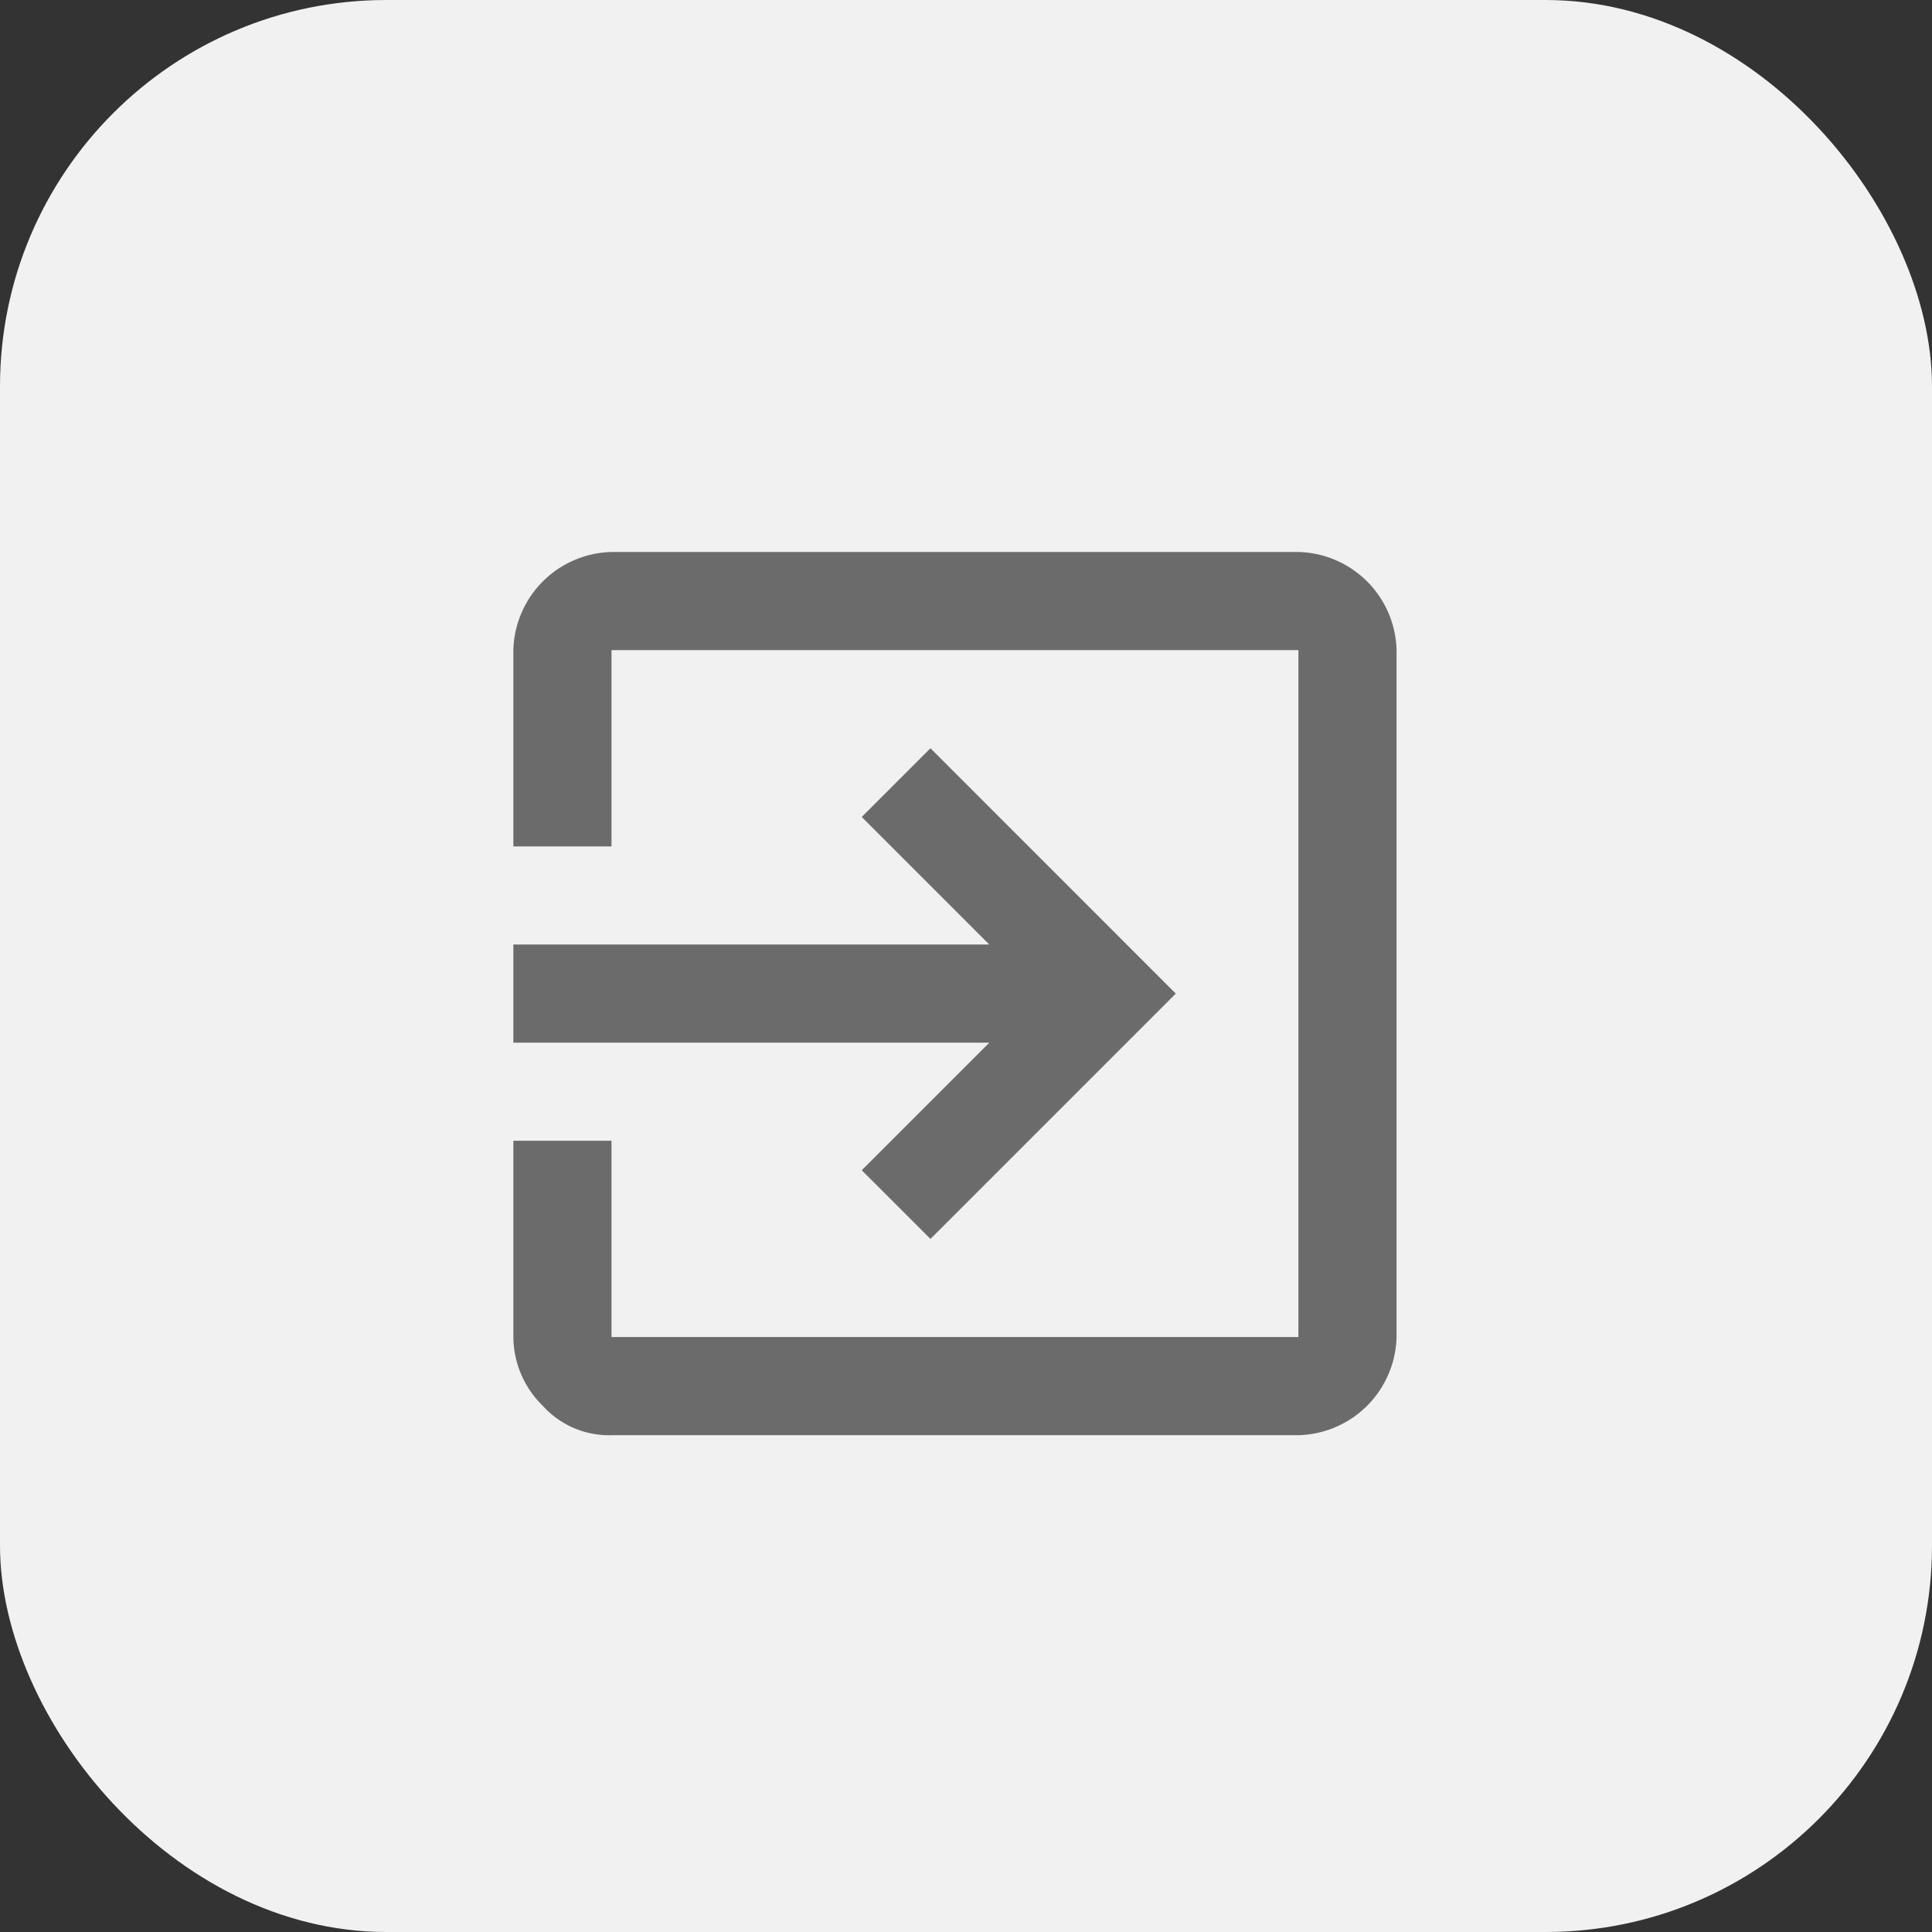 <svg xmlns="http://www.w3.org/2000/svg" width="35" height="35" viewBox="0 0 35 35">
  <rect x="0" y="0" width="35" height="35" fill="#333333" stroke="none"/>
  <g id="그룹_719" data-name="그룹 719" transform="translate(-2527 741)">
    <g id="그룹_717" data-name="그룹 717" transform="translate(7 -63)">
      <g id="그룹_713" data-name="그룹 713" transform="translate(-442 191)">
        <rect id="사각형_4725" data-name="사각형 4725" width="35" height="35" rx="7" transform="translate(2962 -869)" fill="#f1f1f1"/>
      </g>
      <path id="path" d="M645.522,1046a1.823,1.823,0,0,1,1.778,1.778v12.444a1.823,1.823,0,0,1-1.778,1.778H633.078a1.614,1.614,0,0,1-1.245-.533,1.755,1.755,0,0,1-.533-1.245v-3.556h1.778v3.556h12.444v-12.444H633.078v3.556H631.3v-3.556a1.823,1.823,0,0,1,1.778-1.778Zm-7.911,11.2,2.311-2.311H631.3v-1.778h8.622l-2.311-2.311,1.245-1.245L643.3,1054l-4.444,4.444Z" transform="translate(1898 -1714)" fill="#6b6b6b"/>
    </g>
  </g>
</svg>
